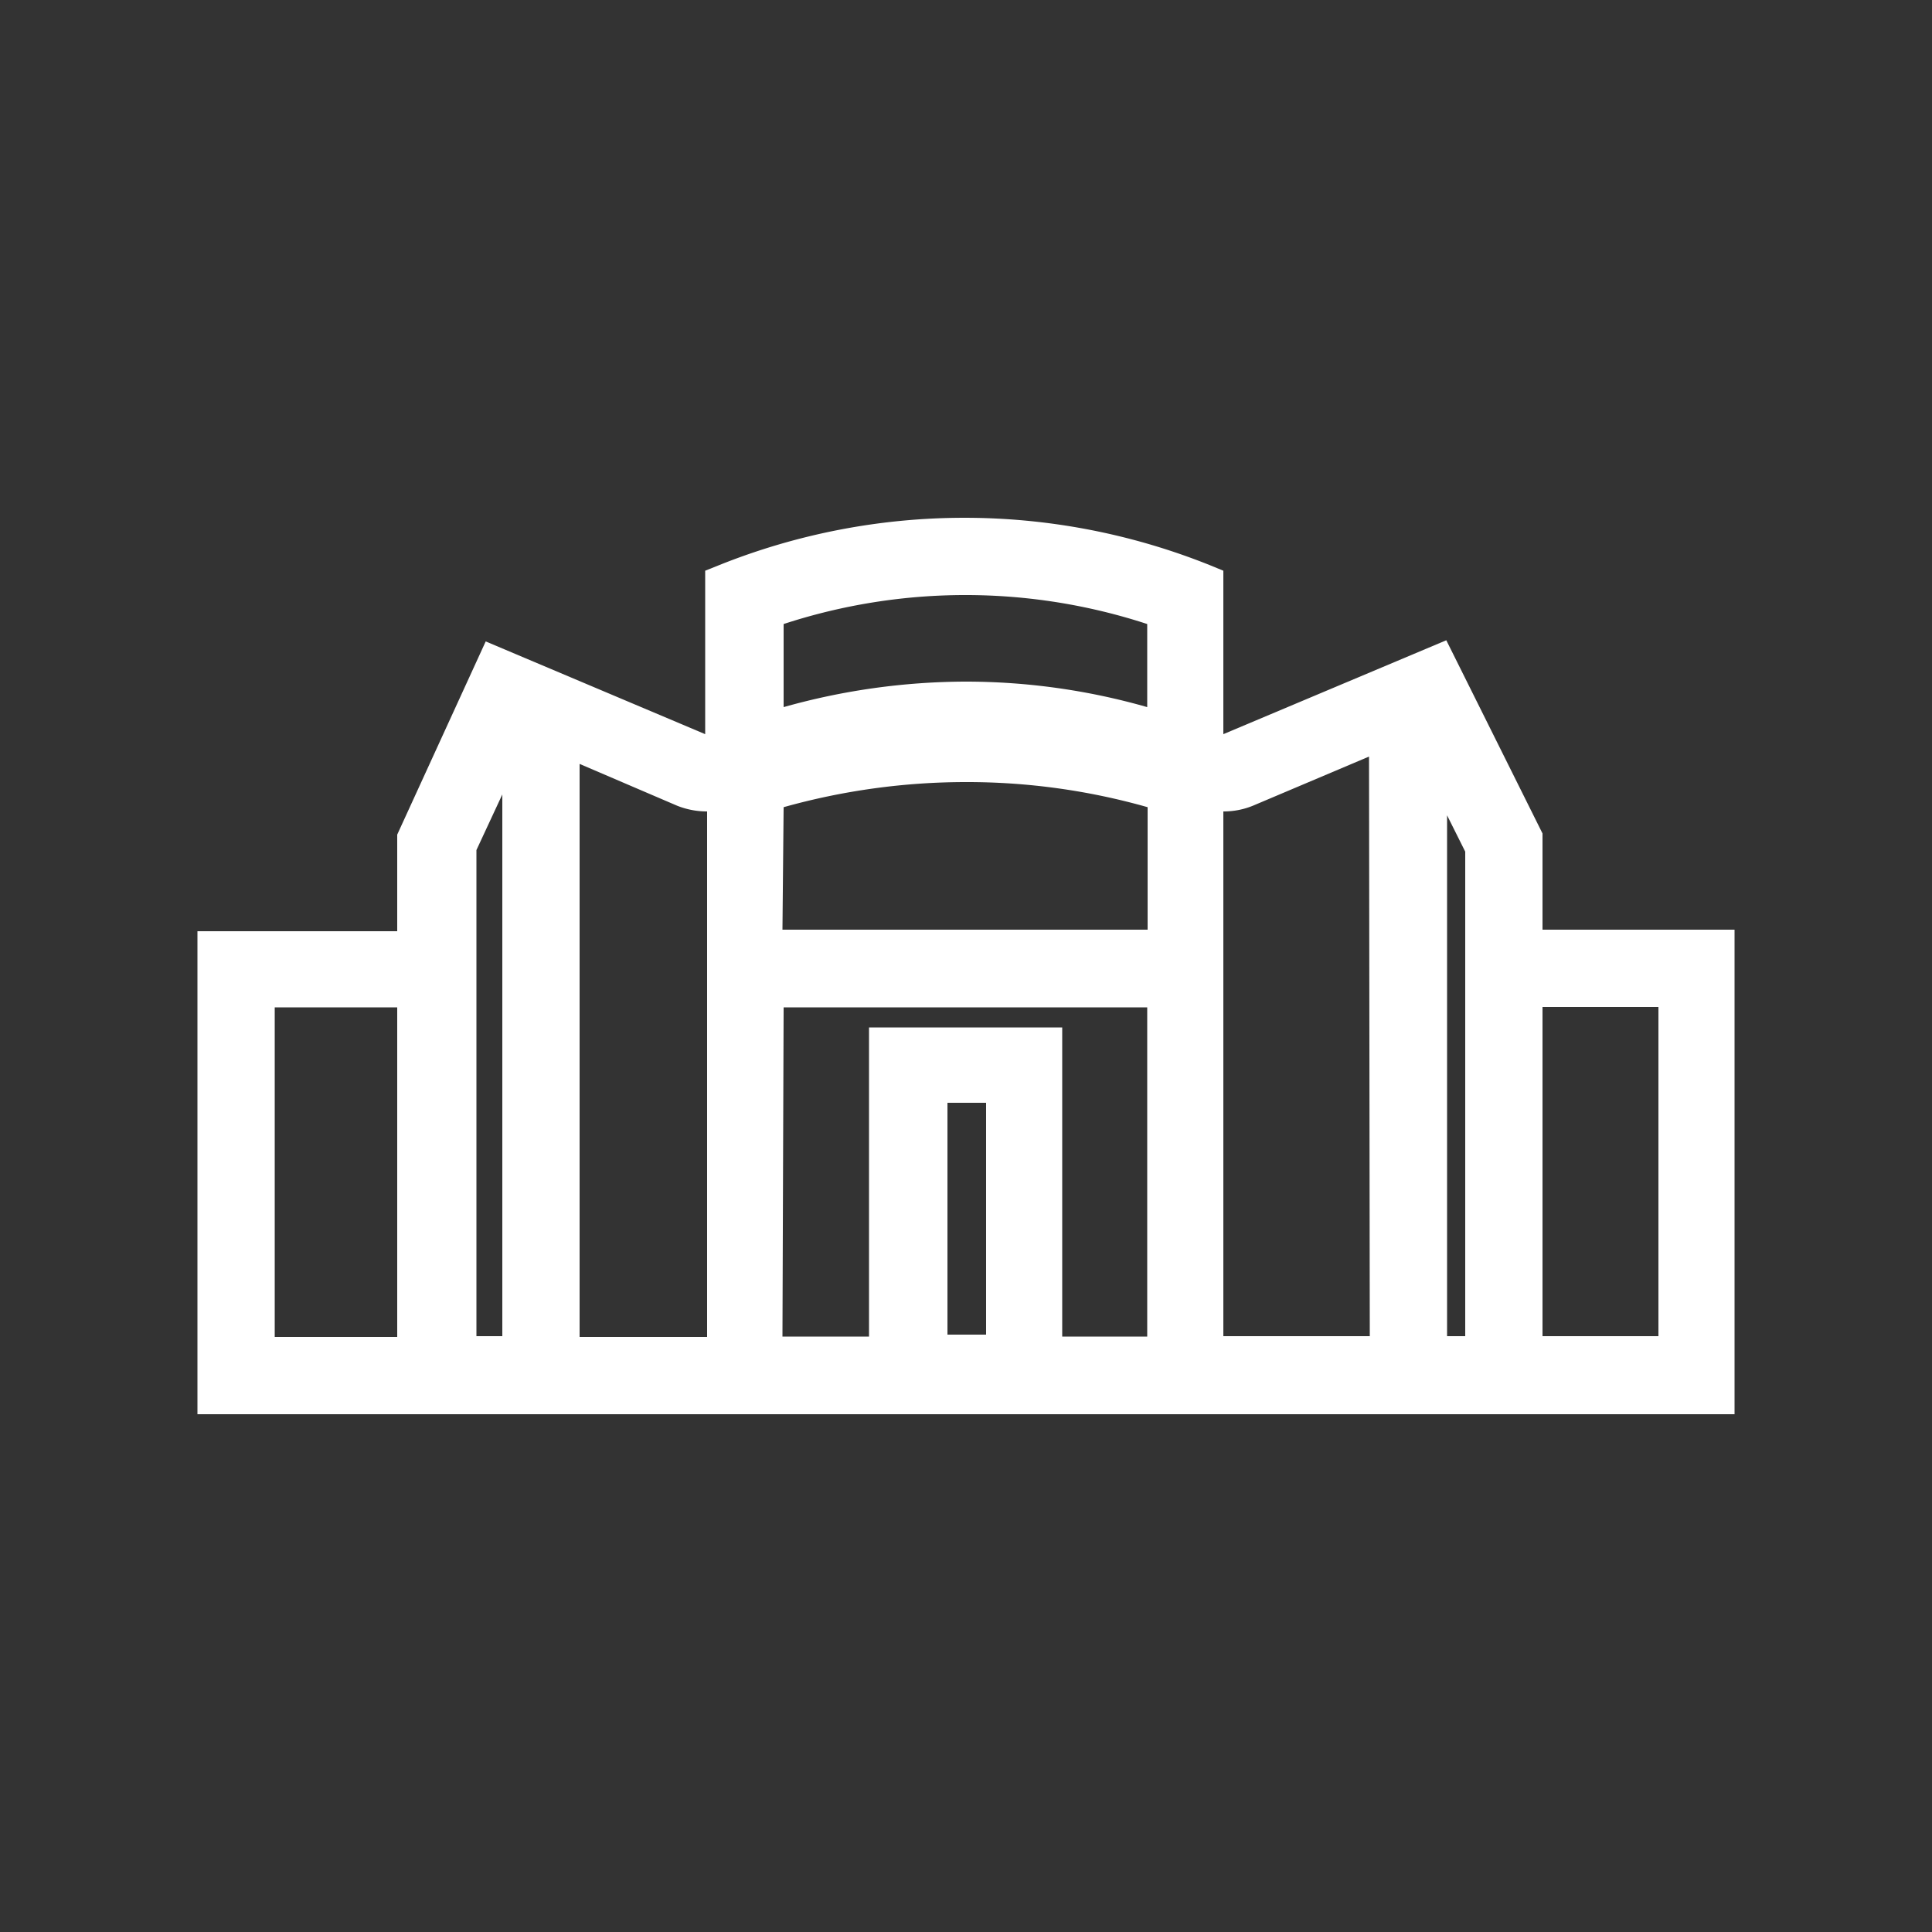 <svg id="Capa_1" data-name="Capa 1" xmlns="http://www.w3.org/2000/svg" viewBox="0 0 50 50"><rect x="0" y="0" width="50" height="50" fill="#333333" stroke="none"/><defs><style>.cls-1{fill:#fff;}</style></defs><path class="cls-1" d="M31.66,34.57v0h3.79v0Zm0-15.57h0ZM27.49,34.58ZM18.25,19h0Zm2,15.58Zm-5.3,0h3.3v0H15Z"/><path class="cls-1" d="M39.92,24.06V21.57l-2.49-5L31.66,19h0V14.77l-.34-.14a17.06,17.06,0,0,0-12.72,0l-.35.14V19h0l-5.68-2.4-2.29,5v2.5H5.11V36.6H44.89V24.06ZM10.28,34.6H7.11V26.07h3.17Zm10-18.45a15.13,15.13,0,0,1,9.41,0V18.3a17.1,17.1,0,0,0-4.7-.66,17.5,17.5,0,0,0-4.71.66Zm0,4.74A17.49,17.49,0,0,1,25,20.24a17.09,17.09,0,0,1,4.7.65v3.17H20.25Zm0,5.18h9.41v8.52H27.49v-8h-5v8H20.25Zm5.24,2.47v6h-1v-6ZM13,34.58h-.67V22L13,20.56Zm2-14.81,2.52,1.08a2.08,2.08,0,0,0,.78.15V34.6H15ZM31.66,36.58h0Zm3.79-2H31.66V21a2,2,0,0,0,.77-.15l3-1.27Zm2.47,0h-.47V21.1l.47.94Zm5,0h-3V26.06h3Z"/></svg>